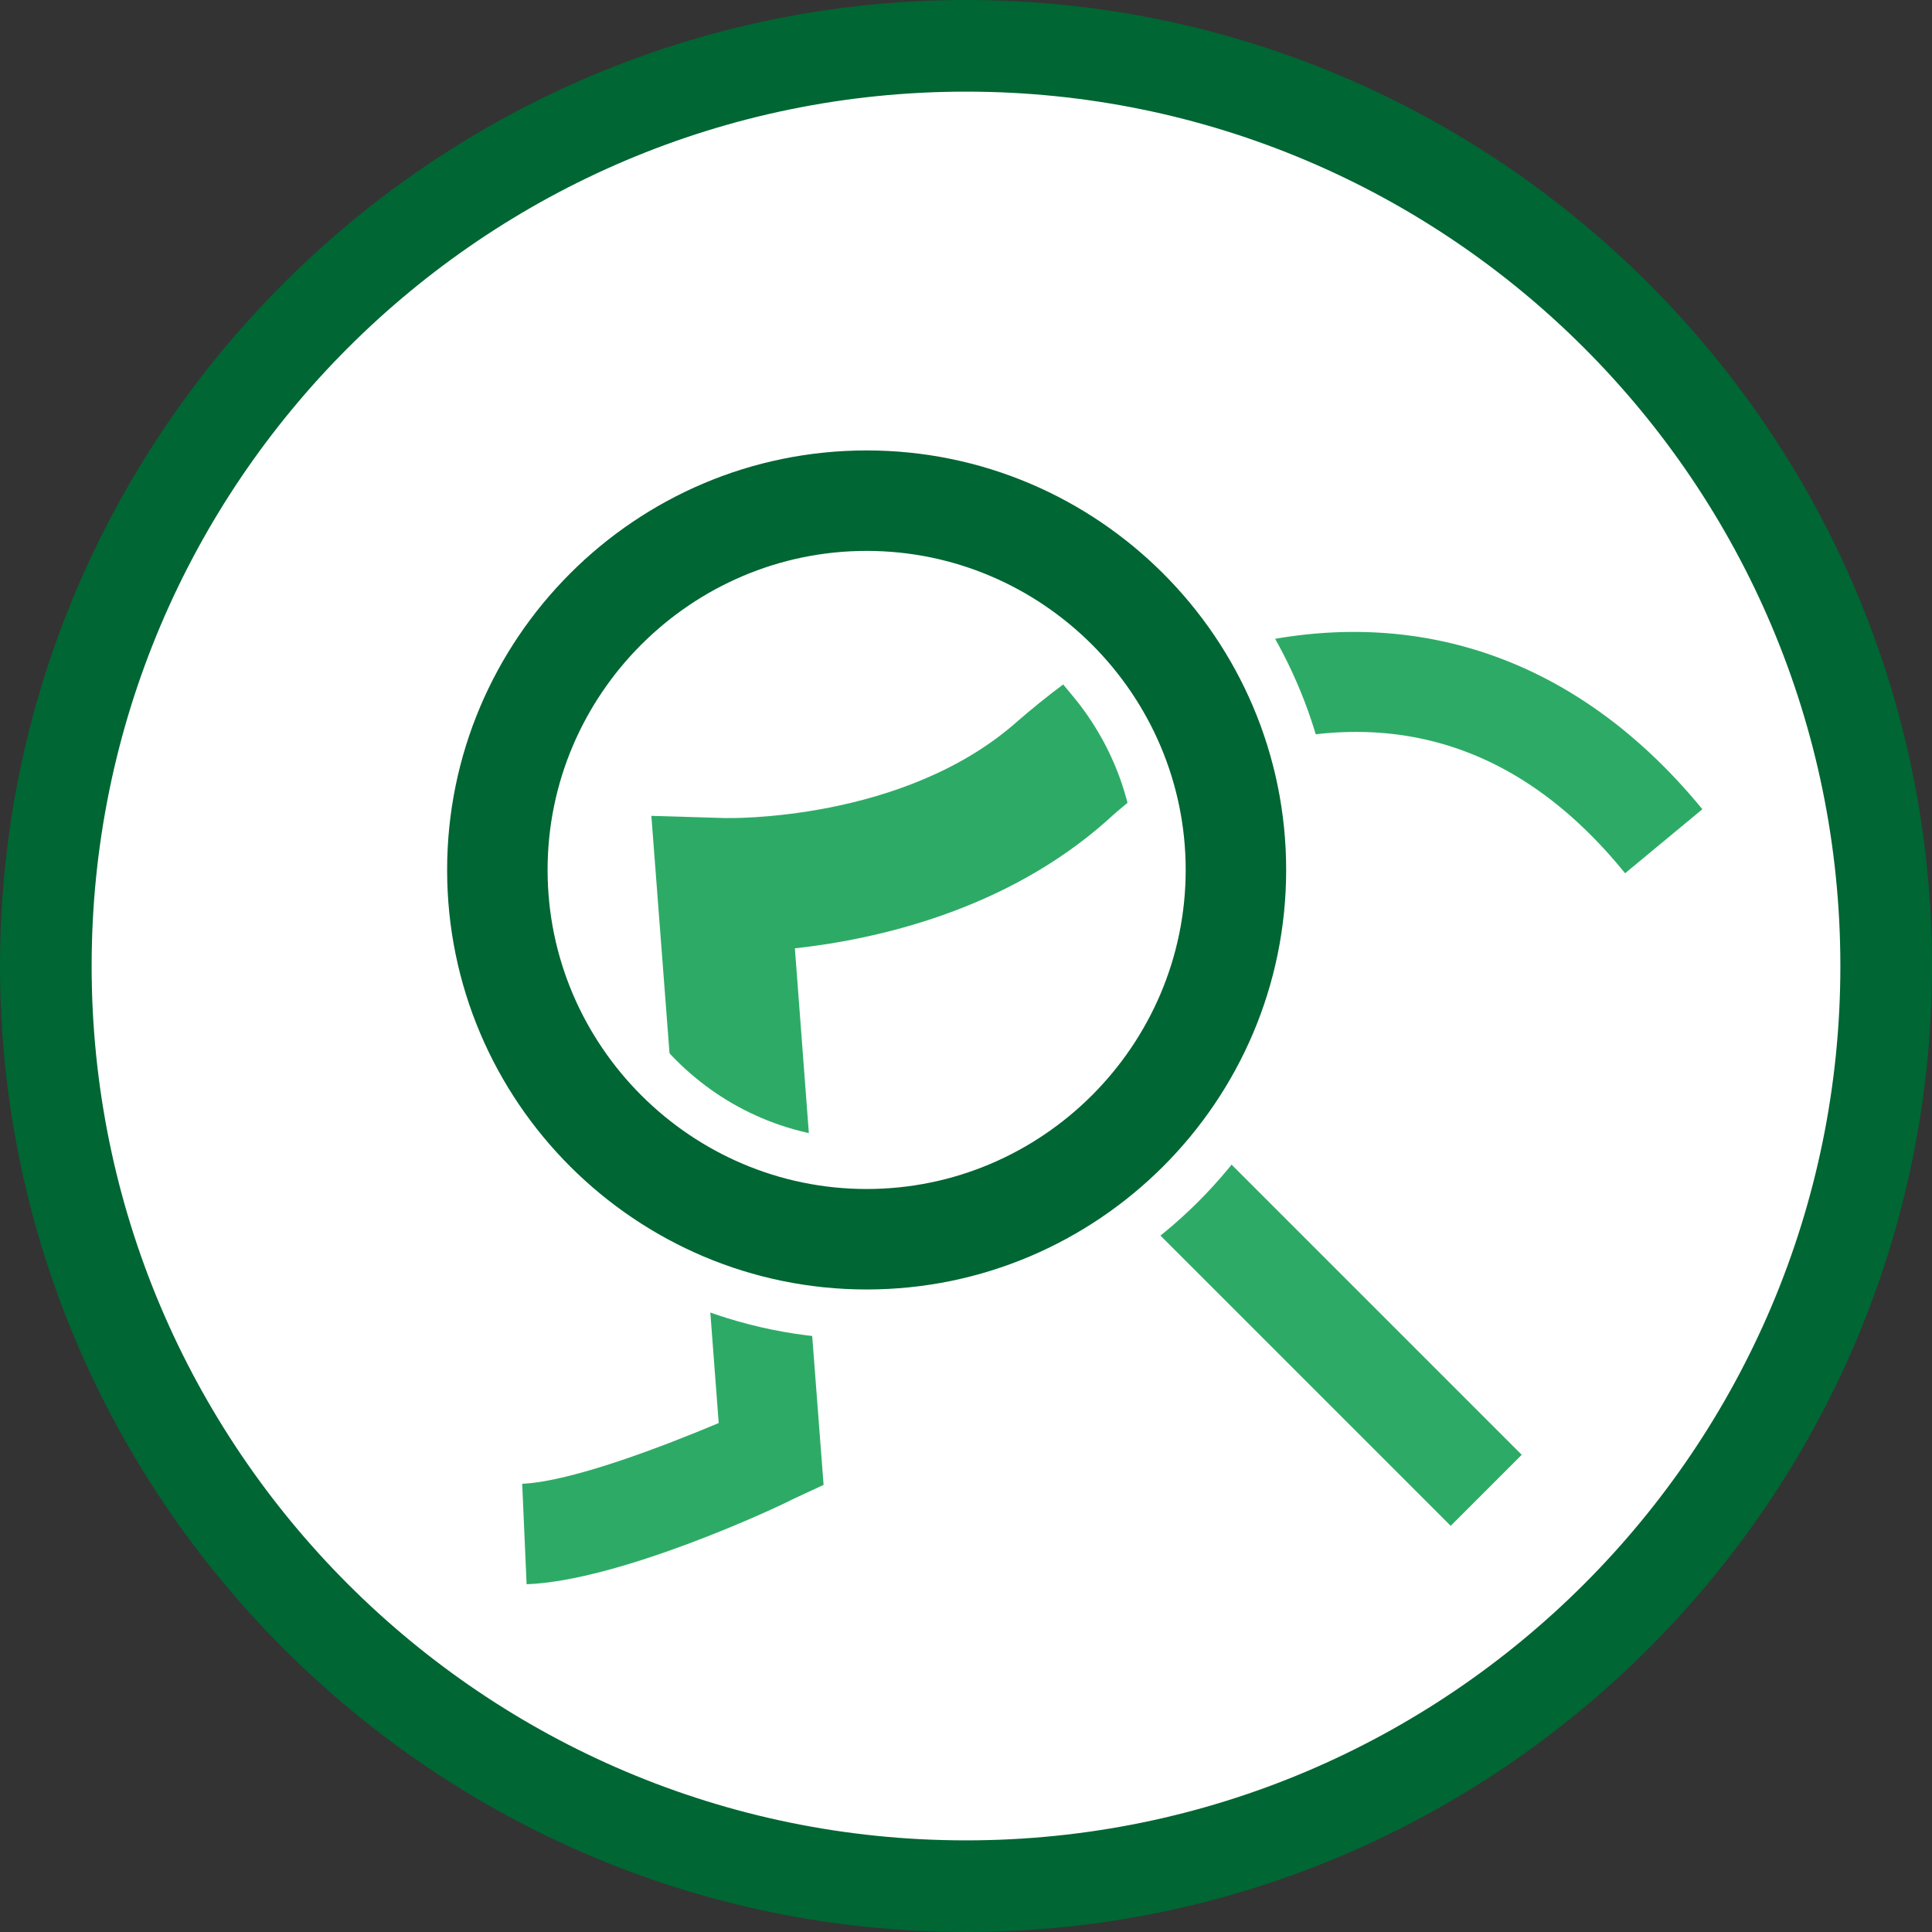<?xml version="1.0" encoding="utf-8"?>
<!-- Generator: Adobe Illustrator 26.0.3, SVG Export Plug-In . SVG Version: 6.00 Build 0)  -->
<svg version="1.0" xmlns="http://www.w3.org/2000/svg" xmlns:xlink="http://www.w3.org/1999/xlink" x="0px" y="0px"
	 viewBox="0 0 175 175" style="enable-background:new 0 0 175 175;" xml:space="preserve">
<rect x="0" y="0" width="175" height="175" fill="#333333" stroke="none"/>
<style type="text/css">
	.st0{fill:#FFFFFF;}
	.st1{fill:#006633;}
	.st2{fill:#2DAB66;}
</style>
<g id="Laag_1">
	<g id="Laag_88">
	</g>
	<g id="Laag_87">
	</g>
	<g id="Laag_86">
	</g>
	<g id="Laag_85">
	</g>
	<g id="Laag_84">
	</g>
	<g id="Laag_83">
	</g>
	<g id="Laag_82">
	</g>
	<g id="Laag_81">
	</g>
	<g id="Laag_80">
	</g>
	<g id="Laag_79">
	</g>
	<g id="Laag_78">
	</g>
	<g id="Laag_77">
	</g>
	<g id="Laag_76">
	</g>
	<g id="Laag_75">
	</g>
	<g id="Laag_74">
	</g>
	<g id="Laag_73">
	</g>
	<g id="Laag_72">
	</g>
	<g id="Laag_71">
	</g>
	<g id="Laag_70">
	</g>
	<g id="Laag_69">
	</g>
	<g id="Laag_68">
	</g>
	<g id="Laag_67">
	</g>
	<g id="Laag_66">
	</g>
	<g id="Laag_65">
	</g>
	<g id="Laag_64">
	</g>
	<g id="Laag_63">
	</g>
	<g id="Laag_62">
	</g>
	<g id="Laag_61">
	</g>
	<g id="Laag_60">
	</g>
	<g id="Laag_59">
	</g>
	<g id="Laag_58">
	</g>
	<g id="Laag_57">
	</g>
	<g id="Laag_56">
	</g>
	<g id="Laag_55">
	</g>
	<g id="Laag_54">
	</g>
	<g id="Laag_53">
	</g>
	<g id="Laag_52">
	</g>
	<g id="Laag_51">
	</g>
	<g id="Laag_50">
	</g>
	<g id="Laag_49">
	</g>
	<g id="Laag_48">
	</g>
	<g id="Laag_47">
	</g>
	<g id="Laag_46">
	</g>
	<g id="Laag_45">
	</g>
	<g id="Laag_44">
	</g>
	<g id="Laag_43">
	</g>
	<g id="Laag_42">
	</g>
	<g id="Laag_41">
	</g>
	<g id="Laag_40">
	</g>
	<g id="Laag_39">
	</g>
	<g id="Laag_38">
	</g>
	<g id="Laag_37">
	</g>
	<g id="Laag_36">
	</g>
	<g id="Laag_35">
	</g>
	<g id="Laag_34">
	</g>
	<g id="Laag_33">
	</g>
	<g id="Laag_32">
	</g>
	<g id="Laag_31">
	</g>
	<g id="Laag_30">
	</g>
	<g id="Laag_29">
	</g>
	<g id="Laag_28">
	</g>
	<g id="Laag_27">
	</g>
	<g id="Laag_26">
	</g>
	<g id="Laag_25">
	</g>
	<g id="Laag_24">
	</g>
	<g id="Laag_23">
	</g>
	<g id="Laag_22">
	</g>
	<g id="Laag_21">
	</g>
	<g id="Laag_20">
	</g>
	<g id="Laag_19">
	</g>
	<g id="Laag_18">
	</g>
	<g id="Laag_17">
	</g>
	<g id="Laag_16">
	</g>
	<g id="Laag_15">
	</g>
	<g id="Laag_14">
	</g>
	<g id="Laag_13">
	</g>
	<g id="Laag_12">
	</g>
	<g id="Laag_11">
	</g>
	<g id="Laag_10">
	</g>
	<g id="Laag_9">
	</g>
	<g id="Laag_8">
		<g>
			<g>
				<circle class="st0" cx="87.5" cy="87.5" r="83.3"/>
				<path class="st1" d="M87.5,175C39.3,175,0,135.7,0,87.5S39.3,0,87.5,0S175,39.3,175,87.5S135.7,175,87.5,175z M87.5,8.3
					C43.8,8.3,8.3,43.8,8.3,87.5s35.5,79.2,79.2,79.2s79.2-35.5,79.2-79.2S131.2,8.3,87.5,8.3z"/>
			</g>
			<g>
				<path class="st2" d="M61.8,110.5L59,73.9l6.7,0.2c0.1,0,16.2,0.4,26.5-8.8c2.2-1.9,5.9-4.9,11-7.9l6.1,10.4
					c-3.3,1.9-6.5,4.2-9,6.5C91.1,82.5,79.3,85.1,72,85.9l1.8,23.8L61.8,110.5z"/>
				<path class="st2" d="M147.2,79.1c-9.8-12.1-22.1-15.6-36.5-10.6l-3-8.6c17.8-6.2,34.3-1.5,46.5,13.4L147.2,79.1z"/>
				<path class="st2" d="M47.7,143.5l-0.4-9.1c4.5-0.2,12.8-3.4,17.8-5.5l-2-26.4l9-0.7l2.5,32.7l-2.8,1.3
					C70.3,136.6,56.1,143.2,47.7,143.5z"/>
				
					<rect x="113.2" y="94.1" transform="matrix(0.707 -0.707 0.707 0.707 -49.022 117.847)" class="st2" width="9.1" height="47.9"/>
				<path class="st0" d="M78.5,121.3C55,121.3,36,102.3,36,78.8v-9.1h18.1v9.1c0,13.4,10.9,24.4,24.4,24.4s24.4-10.9,24.4-24.4
					c0-5.7-2-11.2-5.6-15.6l-5.8-7l13.9-11.6l5.8,7c6.3,7.6,9.8,17.3,9.8,27.2C121,102.3,101.9,121.3,78.5,121.3z"/>
				<path class="st1" d="M78.5,116.8c-20.9,0-38-17-38-38c0-20.9,17-38,38-38c20.9,0,38,17,38,38C116.5,99.8,99.4,116.8,78.5,116.8z
					 M78.5,49.9c-15.9,0-28.9,13-28.9,28.9c0,15.9,13,28.9,28.9,28.9s28.9-13,28.9-28.9C107.4,62.9,94.4,49.9,78.5,49.9z"/>
			</g>
		</g>
	</g>
	<g id="Laag_7">
	</g>
	<g id="Laag_6">
	</g>
	<g id="Laag_5">
	</g>
	<g id="Laag_4">
	</g>
</g>
<g id="Laag_3">
</g>
</svg>
